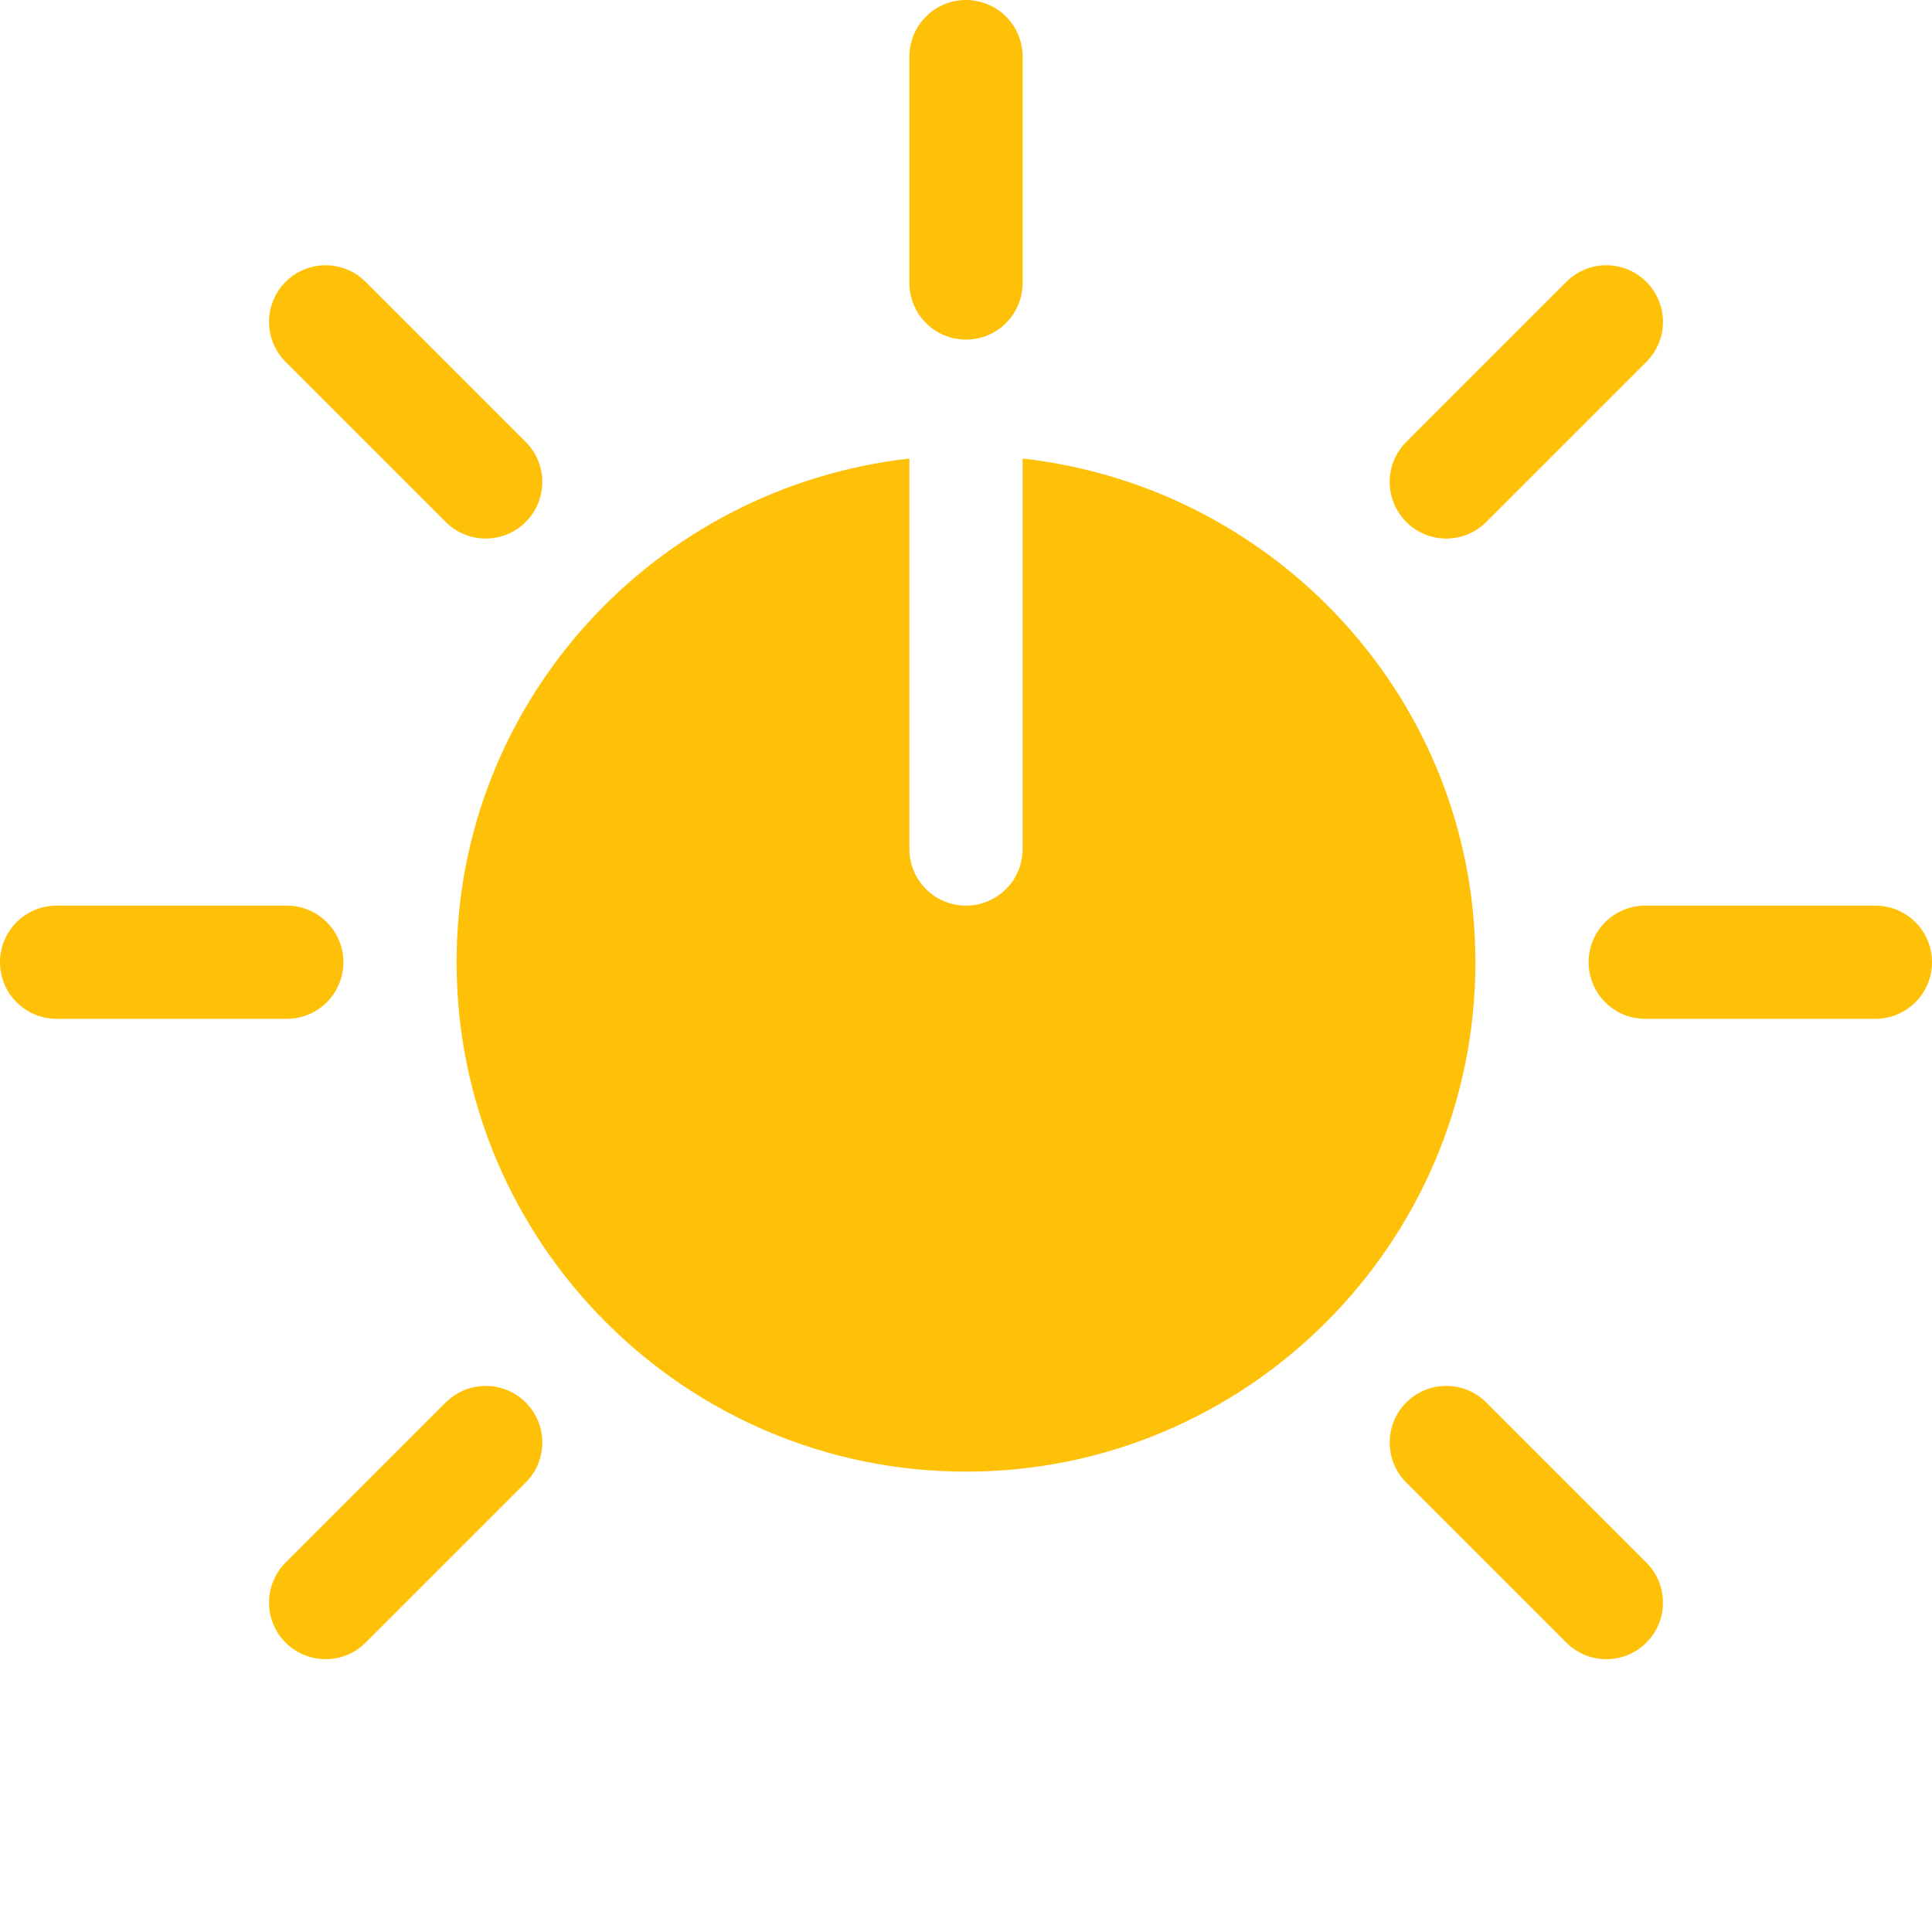 <?xml version="1.0"?>
<svg xmlns="http://www.w3.org/2000/svg" xmlns:xlink="http://www.w3.org/1999/xlink" xmlns:svgjs="http://svgjs.com/svgjs" version="1.1" width="24" height="24" viewBox="0 0 512 512" style="enable-background:new 0 0 512 512" xml:space="preserve" class=""><g><path xmlns="http://www.w3.org/2000/svg" d="m121 255c0 74.441 60.559 135 135 135s135-60.559 135-135c0-69.309-52.684-125.91-120-133.484v103.484c0 8.289-6.711 15-15 15s-15-6.711-15-15v-103.484c-67.316 7.574-120 64.176-120 133.484zm0 0" fill="#ffc107" data-original="#000000" style=""/><path xmlns="http://www.w3.org/2000/svg" d="m256 90c8.289 0 15-6.711 15-15v-60c0-8.289-6.711-15-15-15s-15 6.711-15 15v60c0 8.289 6.711 15 15 15zm0 0" fill="#ffc107" data-original="#000000" style=""/><path xmlns="http://www.w3.org/2000/svg" d="m497 240h-61c-8.289 0-15 6.711-15 15s6.711 15 15 15h61c8.289 0 15-6.711 15-15s-6.711-15-15-15zm0 0" fill="#ffc107" data-original="#000000" style=""/><path xmlns="http://www.w3.org/2000/svg" d="m0 255c0 8.289 6.711 15 15 15h61c8.289 0 15-6.711 15-15s-6.711-15-15-15h-61c-8.289 0-15 6.711-15 15zm0 0" fill="#ffc107" data-original="#000000" style=""/><path xmlns="http://www.w3.org/2000/svg" d="m436.309 74.691c-5.859-5.859-15.352-5.859-21.211 0l-42.422 42.422c-5.859 5.859-5.859 15.352 0 21.211s15.352 5.859 21.211 0l42.422-42.422c5.859-5.859 5.859-15.352 0-21.211zm0 0" fill="#ffc107" data-original="#000000" style=""/><path xmlns="http://www.w3.org/2000/svg" d="m118.113 371.676-42.422 42.422c-5.859 5.859-5.859 15.352 0 21.211s15.352 5.859 21.211 0l42.422-42.422c5.859-5.859 5.859-15.352 0-21.211s-15.352-5.859-21.211 0zm0 0" fill="#ffc107" data-original="#000000" style=""/><path xmlns="http://www.w3.org/2000/svg" d="m96.902 74.691c-5.859-5.859-15.352-5.859-21.211 0s-5.859 15.352 0 21.211l42.422 42.422c5.859 5.859 15.352 5.859 21.211 0s5.859-15.352 0-21.211zm0 0" fill="#ffc107" data-original="#000000" style=""/><path xmlns="http://www.w3.org/2000/svg" d="m372.676 371.676c-5.859 5.859-5.859 15.352 0 21.211l42.422 42.422c5.859 5.859 15.352 5.859 21.211 0s5.859-15.352 0-21.211l-42.422-42.422c-5.859-5.859-15.352-5.859-21.211 0zm0 0" fill="#ffc107" data-original="#000000" style=""/></g></svg>
